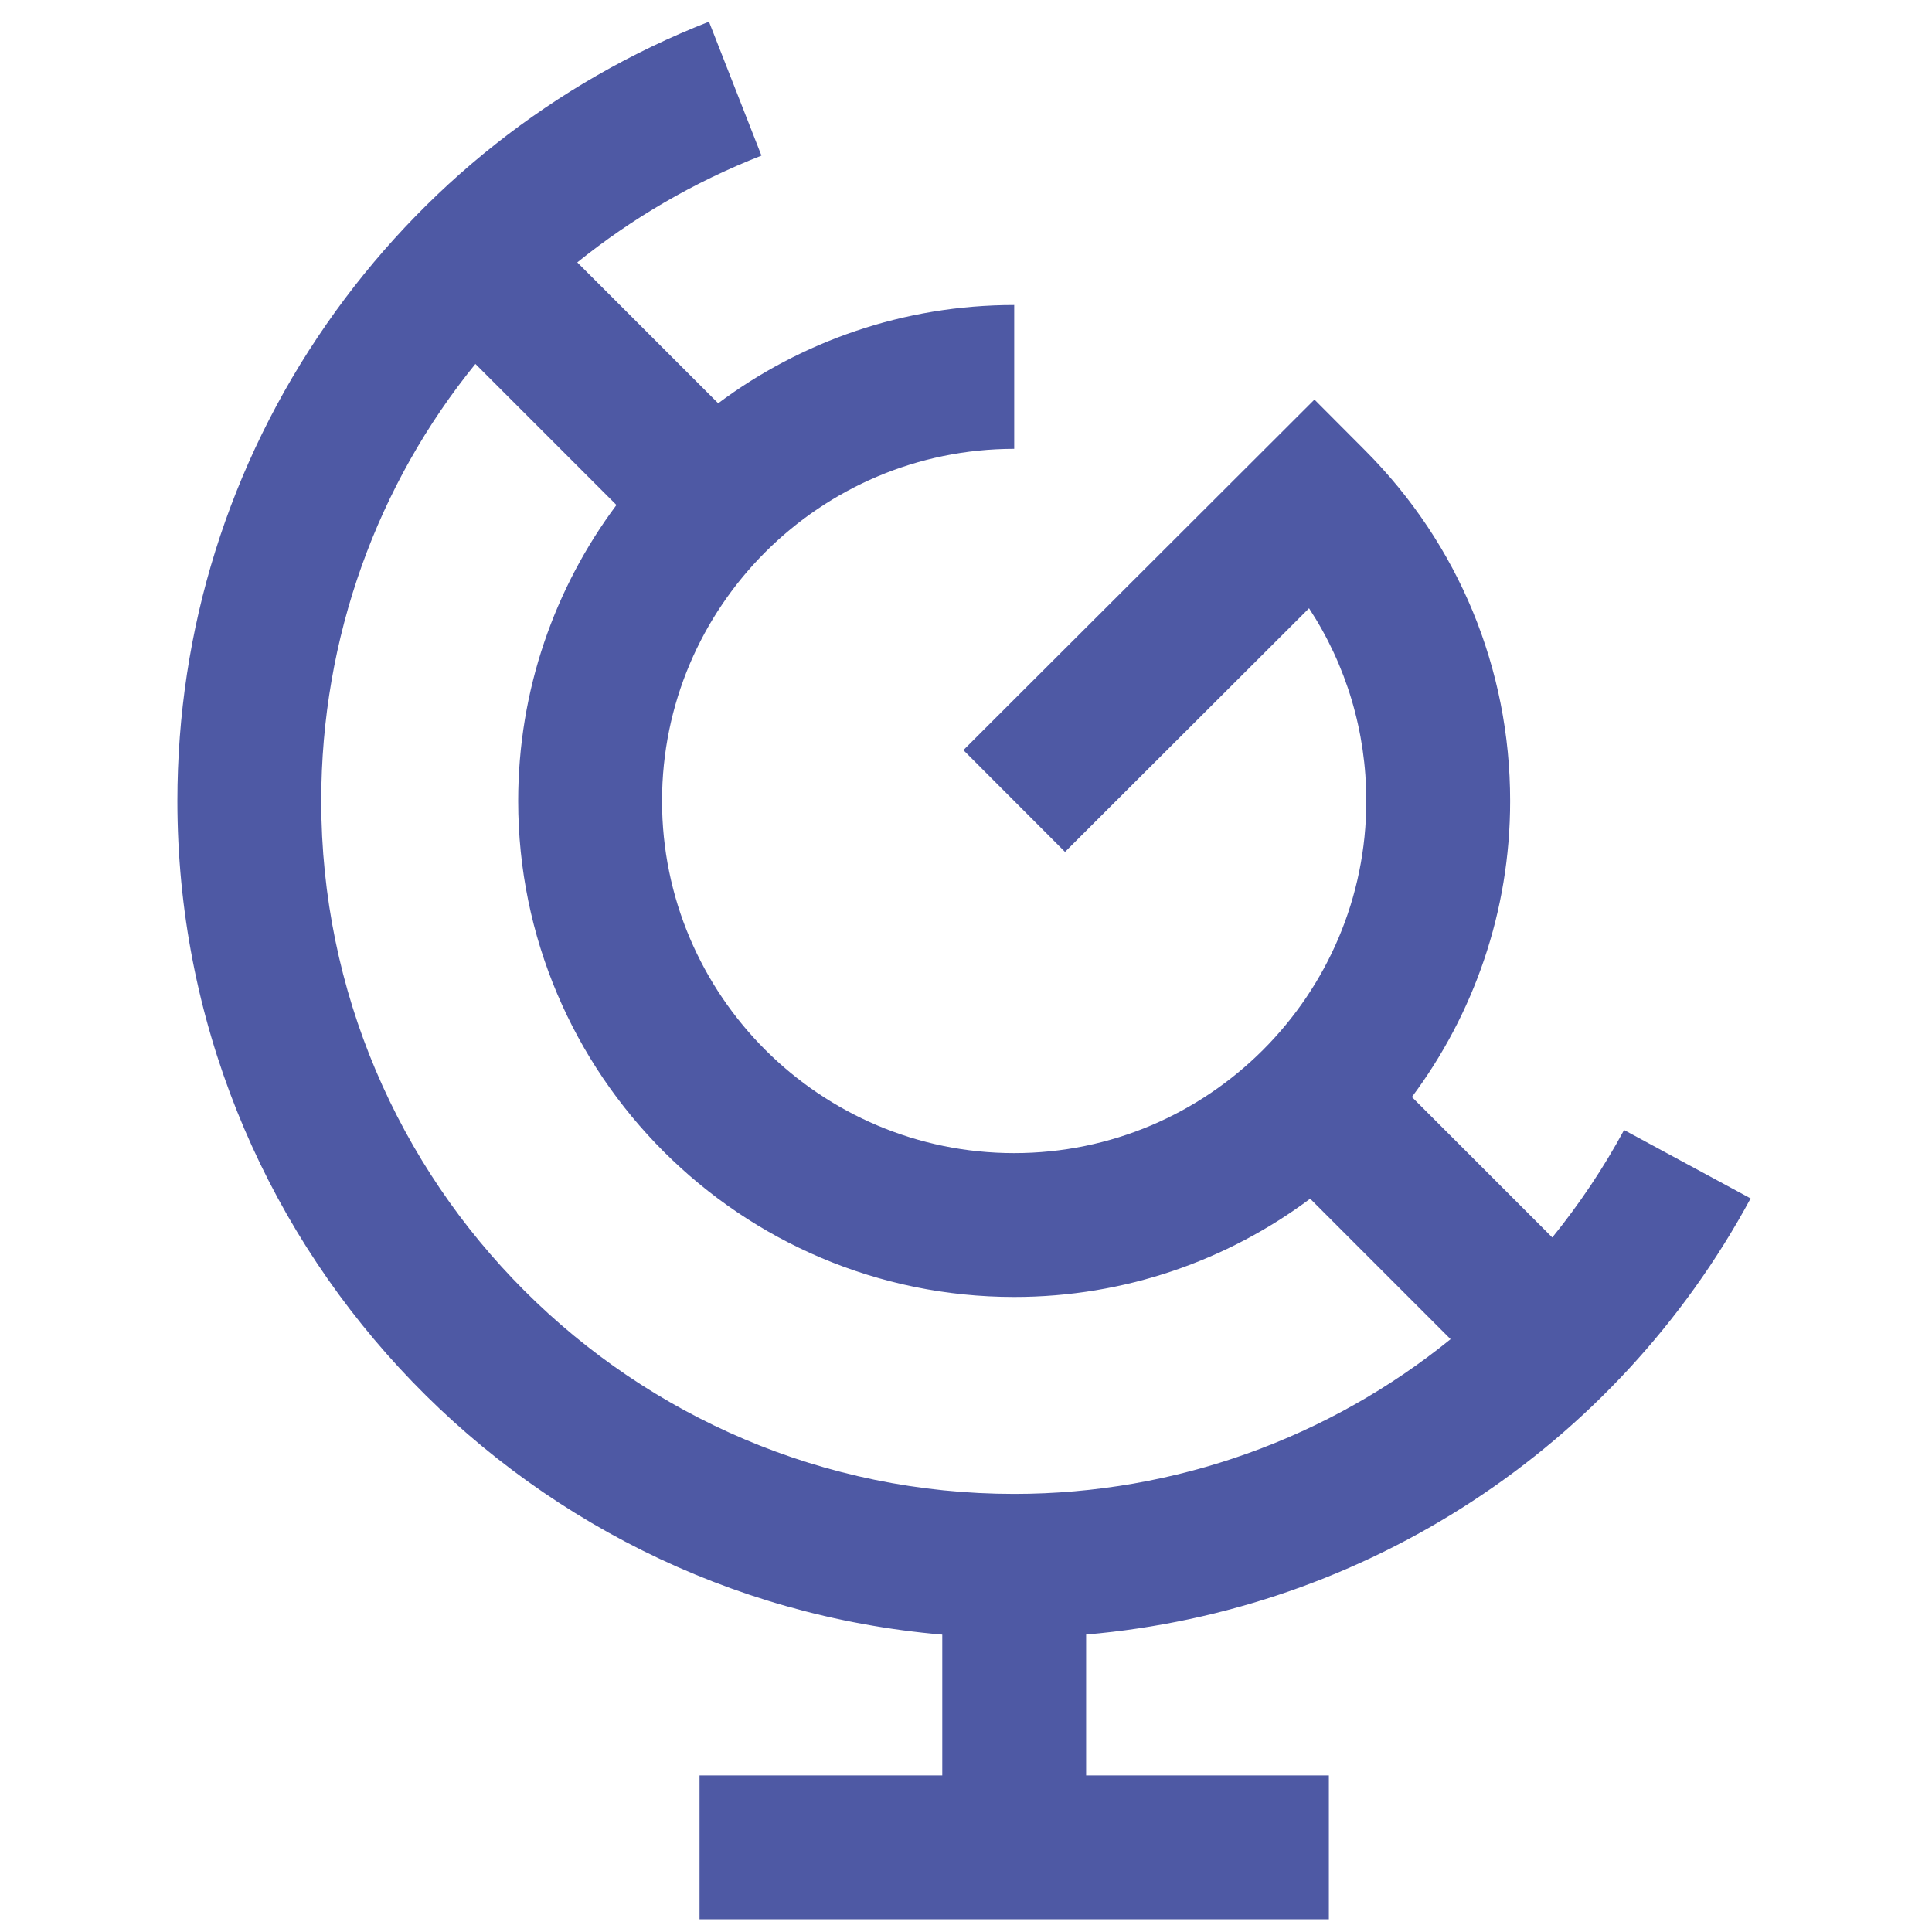 <svg xmlns="http://www.w3.org/2000/svg" xmlns:xlink="http://www.w3.org/1999/xlink" width="300" height="300" x="0" y="0" enable-background="new -27.546 -3.367 300 300" overflow="visible" version="1.1" viewBox="-27.546 -3.367 300 300" xml:space="preserve"><path fill="#4E59A4" d="M244.288,182.723l-19.648-10.621c-3.225,5.965-6.972,11.533-11.147,16.683l-21.803-21.81	c9.579-12.839,15.258-28.75,15.258-45.965c0-20.534-7.989-39.857-22.497-54.411l-7.891-7.917l-54.512,54.43l15.782,15.806	l37.891-37.833c5.787,8.824,8.892,19.139,8.892,29.924c0,30.15-24.526,54.679-54.673,54.679c-30.153,0-54.685-24.528-54.685-54.679	c0-30.15,24.531-54.679,54.685-54.679V43.996c-17.215,0-33.128,5.679-45.968,15.259L62.094,37.378	c8.454-6.819,18.049-12.448,28.598-16.582L82.543,0c-24.055,9.426-44.59,25.665-59.386,46.96C8.008,68.765,0,94.371,0,121.01	c0,67.882,52.332,123.764,118.77,129.446v21.862H81.078v22.336h97.721v-22.336h-37.692v-21.874	C184.471,246.721,223.328,221.5,244.288,182.723z M22.336,121.01c0-25.438,8.737-49.154,23.938-67.864l21.902,21.902	c-9.58,12.838-15.259,28.749-15.259,45.962c0,42.466,34.551,77.015,77.021,77.015c17.211,0,33.12-5.678,45.957-15.257l21.806,21.813	c-18.851,15.289-42.641,24.024-67.763,24.024C70.606,228.606,22.336,180.338,22.336,121.01z"/></svg>